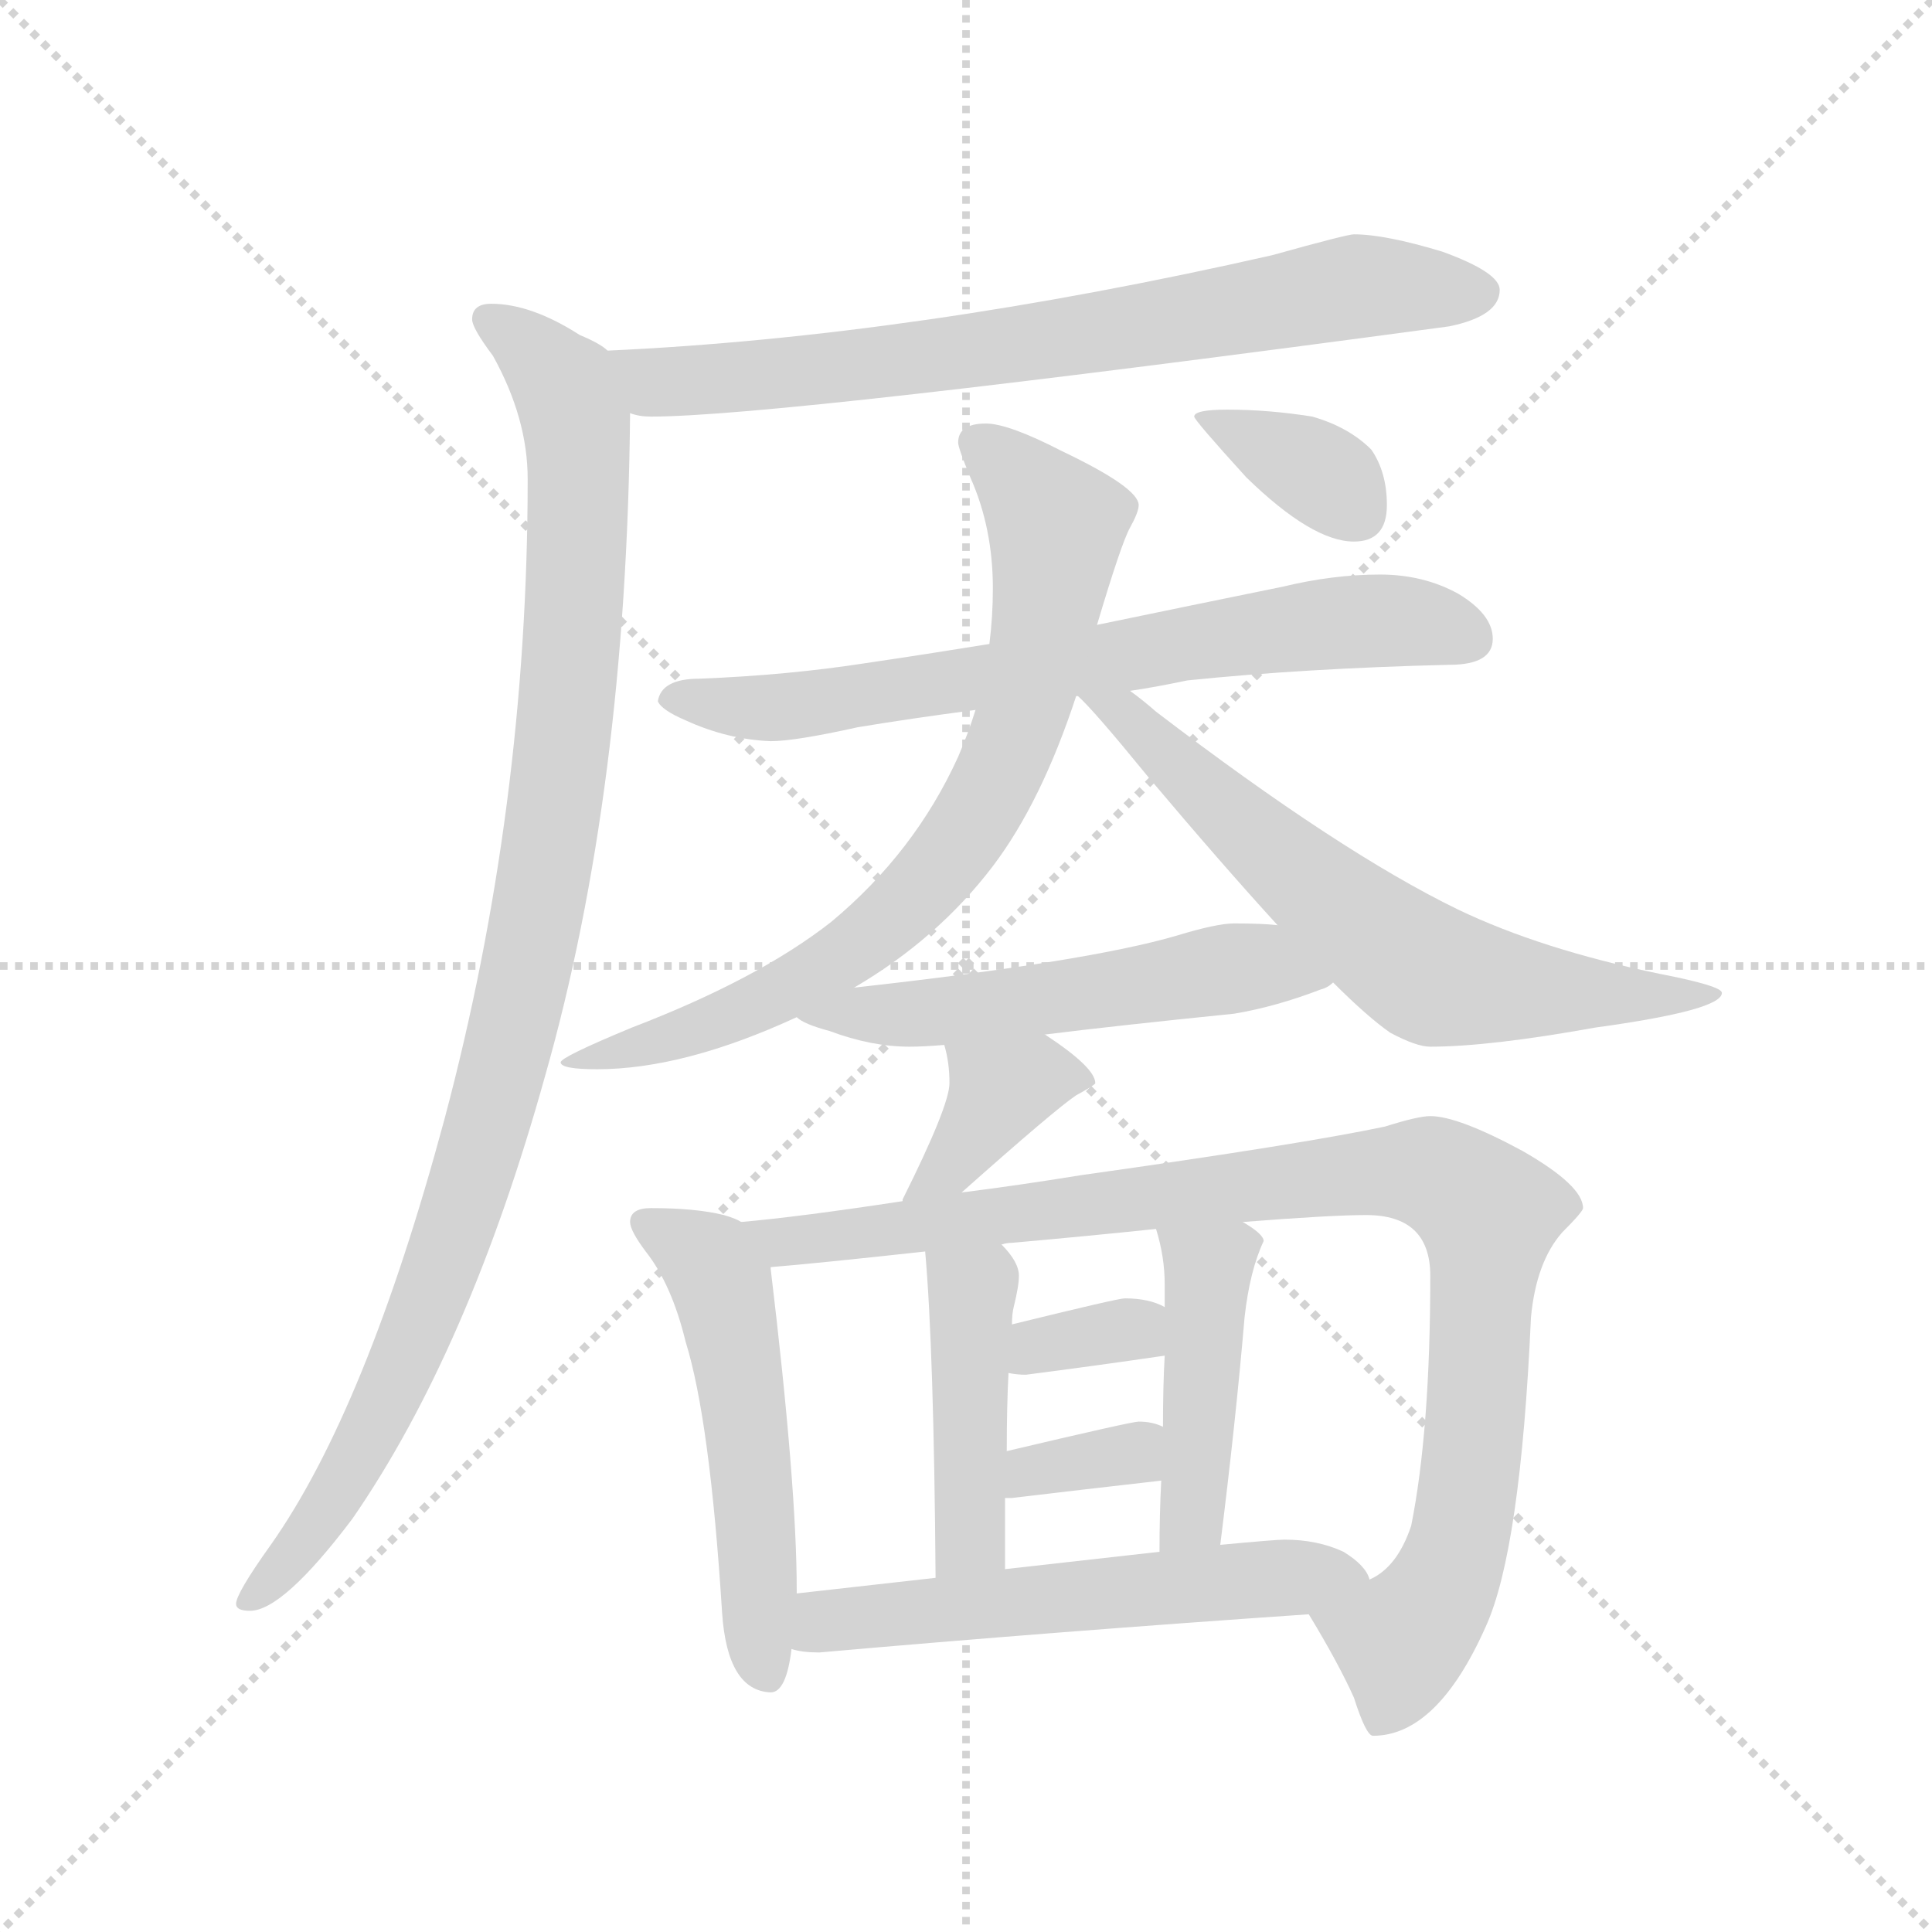 <svg version="1.1" viewBox="0 0 1024 1024" xmlns="http://www.w3.org/2000/svg">
  <g stroke="lightgray" stroke-dasharray="1,1" stroke-width="1" transform="scale(4, 4)">
    <line x1="0" y1="0" x2="256" y2="256"></line>
    <line x1="256" y1="0" x2="0" y2="256"></line>
    <line x1="128" y1="0" x2="128" y2="256"></line>
    <line x1="0" y1="128" x2="256" y2="128"></line>
  </g>
  <g transform="scale(0.92, -0.92) translate(60, -850)">
    <style type="text/css">
      
        @keyframes keyframes0 {
          from {
            stroke: blue;
            stroke-dashoffset: 760;
            stroke-width: 128;
          }
          71% {
            animation-timing-function: step-end;
            stroke: blue;
            stroke-dashoffset: 0;
            stroke-width: 128;
          }
          to {
            stroke: black;
            stroke-width: 1024;
          }
        }
        #make-me-a-hanzi-animation-0 {
          animation: keyframes0 0.868s both;
          animation-delay: 0s;
          animation-timing-function: linear;
        }
      
        @keyframes keyframes1 {
          from {
            stroke: blue;
            stroke-dashoffset: 1055;
            stroke-width: 128;
          }
          77% {
            animation-timing-function: step-end;
            stroke: blue;
            stroke-dashoffset: 0;
            stroke-width: 128;
          }
          to {
            stroke: black;
            stroke-width: 1024;
          }
        }
        #make-me-a-hanzi-animation-1 {
          animation: keyframes1 1.109s both;
          animation-delay: 0.868s;
          animation-timing-function: linear;
        }
      
        @keyframes keyframes2 {
          from {
            stroke: blue;
            stroke-dashoffset: 720;
            stroke-width: 128;
          }
          70% {
            animation-timing-function: step-end;
            stroke: blue;
            stroke-dashoffset: 0;
            stroke-width: 128;
          }
          to {
            stroke: black;
            stroke-width: 1024;
          }
        }
        #make-me-a-hanzi-animation-2 {
          animation: keyframes2 0.836s both;
          animation-delay: 1.977s;
          animation-timing-function: linear;
        }
      
        @keyframes keyframes3 {
          from {
            stroke: blue;
            stroke-dashoffset: 780;
            stroke-width: 128;
          }
          72% {
            animation-timing-function: step-end;
            stroke: blue;
            stroke-dashoffset: 0;
            stroke-width: 128;
          }
          to {
            stroke: black;
            stroke-width: 1024;
          }
        }
        #make-me-a-hanzi-animation-3 {
          animation: keyframes3 0.885s both;
          animation-delay: 2.813s;
          animation-timing-function: linear;
        }
      
        @keyframes keyframes4 {
          from {
            stroke: blue;
            stroke-dashoffset: 667;
            stroke-width: 128;
          }
          68% {
            animation-timing-function: step-end;
            stroke: blue;
            stroke-dashoffset: 0;
            stroke-width: 128;
          }
          to {
            stroke: black;
            stroke-width: 1024;
          }
        }
        #make-me-a-hanzi-animation-4 {
          animation: keyframes4 0.793s both;
          animation-delay: 3.698s;
          animation-timing-function: linear;
        }
      
        @keyframes keyframes5 {
          from {
            stroke: blue;
            stroke-dashoffset: 362;
            stroke-width: 128;
          }
          54% {
            animation-timing-function: step-end;
            stroke: blue;
            stroke-dashoffset: 0;
            stroke-width: 128;
          }
          to {
            stroke: black;
            stroke-width: 1024;
          }
        }
        #make-me-a-hanzi-animation-5 {
          animation: keyframes5 0.545s both;
          animation-delay: 4.491s;
          animation-timing-function: linear;
        }
      
        @keyframes keyframes6 {
          from {
            stroke: blue;
            stroke-dashoffset: 554;
            stroke-width: 128;
          }
          64% {
            animation-timing-function: step-end;
            stroke: blue;
            stroke-dashoffset: 0;
            stroke-width: 128;
          }
          to {
            stroke: black;
            stroke-width: 1024;
          }
        }
        #make-me-a-hanzi-animation-6 {
          animation: keyframes6 0.701s both;
          animation-delay: 5.035s;
          animation-timing-function: linear;
        }
      
        @keyframes keyframes7 {
          from {
            stroke: blue;
            stroke-dashoffset: 381;
            stroke-width: 128;
          }
          55% {
            animation-timing-function: step-end;
            stroke: blue;
            stroke-dashoffset: 0;
            stroke-width: 128;
          }
          to {
            stroke: black;
            stroke-width: 1024;
          }
        }
        #make-me-a-hanzi-animation-7 {
          animation: keyframes7 0.56s both;
          animation-delay: 5.736s;
          animation-timing-function: linear;
        }
      
        @keyframes keyframes8 {
          from {
            stroke: blue;
            stroke-dashoffset: 539;
            stroke-width: 128;
          }
          64% {
            animation-timing-function: step-end;
            stroke: blue;
            stroke-dashoffset: 0;
            stroke-width: 128;
          }
          to {
            stroke: black;
            stroke-width: 1024;
          }
        }
        #make-me-a-hanzi-animation-8 {
          animation: keyframes8 0.689s both;
          animation-delay: 6.296s;
          animation-timing-function: linear;
        }
      
        @keyframes keyframes9 {
          from {
            stroke: blue;
            stroke-dashoffset: 994;
            stroke-width: 128;
          }
          76% {
            animation-timing-function: step-end;
            stroke: blue;
            stroke-dashoffset: 0;
            stroke-width: 128;
          }
          to {
            stroke: black;
            stroke-width: 1024;
          }
        }
        #make-me-a-hanzi-animation-9 {
          animation: keyframes9 1.059s both;
          animation-delay: 6.985s;
          animation-timing-function: linear;
        }
      
        @keyframes keyframes10 {
          from {
            stroke: blue;
            stroke-dashoffset: 444;
            stroke-width: 128;
          }
          59% {
            animation-timing-function: step-end;
            stroke: blue;
            stroke-dashoffset: 0;
            stroke-width: 128;
          }
          to {
            stroke: black;
            stroke-width: 1024;
          }
        }
        #make-me-a-hanzi-animation-10 {
          animation: keyframes10 0.611s both;
          animation-delay: 8.044s;
          animation-timing-function: linear;
        }
      
        @keyframes keyframes11 {
          from {
            stroke: blue;
            stroke-dashoffset: 446;
            stroke-width: 128;
          }
          59% {
            animation-timing-function: step-end;
            stroke: blue;
            stroke-dashoffset: 0;
            stroke-width: 128;
          }
          to {
            stroke: black;
            stroke-width: 1024;
          }
        }
        #make-me-a-hanzi-animation-11 {
          animation: keyframes11 0.613s both;
          animation-delay: 8.655s;
          animation-timing-function: linear;
        }
      
        @keyframes keyframes12 {
          from {
            stroke: blue;
            stroke-dashoffset: 340;
            stroke-width: 128;
          }
          53% {
            animation-timing-function: step-end;
            stroke: blue;
            stroke-dashoffset: 0;
            stroke-width: 128;
          }
          to {
            stroke: black;
            stroke-width: 1024;
          }
        }
        #make-me-a-hanzi-animation-12 {
          animation: keyframes12 0.527s both;
          animation-delay: 9.268s;
          animation-timing-function: linear;
        }
      
        @keyframes keyframes13 {
          from {
            stroke: blue;
            stroke-dashoffset: 343;
            stroke-width: 128;
          }
          53% {
            animation-timing-function: step-end;
            stroke: blue;
            stroke-dashoffset: 0;
            stroke-width: 128;
          }
          to {
            stroke: black;
            stroke-width: 1024;
          }
        }
        #make-me-a-hanzi-animation-13 {
          animation: keyframes13 0.529s both;
          animation-delay: 9.795s;
          animation-timing-function: linear;
        }
      
        @keyframes keyframes14 {
          from {
            stroke: blue;
            stroke-dashoffset: 581;
            stroke-width: 128;
          }
          65% {
            animation-timing-function: step-end;
            stroke: blue;
            stroke-dashoffset: 0;
            stroke-width: 128;
          }
          to {
            stroke: black;
            stroke-width: 1024;
          }
        }
        #make-me-a-hanzi-animation-14 {
          animation: keyframes14 0.723s both;
          animation-delay: 10.324s;
          animation-timing-function: linear;
        }
      
    </style>
    
      <path d="M 720 715 Q 716 715 673 703 Q 466 656 290 648 C 260 646 273 616 303 612 Q 308 610 315 610 Q 389 610 775 662 Q 804 668 804 683 Q 804 693 771 705 Q 738 715 720 715 Z" fill="lightgray"></path>
    
      <path d="M 290 648 Q 286 652 274 657 Q 246 675 223 675 Q 212 675 212 666 Q 212 661 224 645 Q 244 609 244 574 Q 244 385 196 205 Q 151 38 96 -40 Q 76 -68 76 -74 Q 76 -78 84 -78 Q 103 -78 143 -25 Q 210 72 254 230 Q 301 395 303 612 C 303 640 303 640 290 648 Z" fill="lightgray"></path>
    
      <path d="M 735 519 Q 708 519 679 512 Q 625 501 572 490 L 510 479 Q 473 473 439 468 Q 394 461 343 459 Q 321 459 319 446 Q 321 441 335 435 Q 359 424 384 423 Q 398 423 434 431 Q 464 436 502 441 L 560 449 L 561 449 L 591 452 Q 605 454 624 458 Q 692 465 775 467 Q 800 467 800 482 Q 800 496 780 508 Q 760 519 735 519 Z" fill="lightgray"></path>
    
      <path d="M 572 490 Q 586 537 591 546 Q 596 555 596 559 Q 596 569 552 590 Q 521 606 508 606 Q 492 606 492 595 Q 492 592 499 575 Q 512 546 512 511 Q 512 495 510 479 L 502 441 Q 498 428 492 414 Q 467 359 419 319 Q 377 286 304 258 Q 263 241 263 238 Q 263 234 284 234 Q 334 234 399 264 L 432 281 Q 480 309 512 351 Q 540 388 560 449 L 572 490 Z" fill="lightgray"></path>
    
      <path d="M 708 284 Q 728 264 741 255 Q 756 247 764 247 Q 798 247 859 258 Q 932 268 932 278 Q 932 282 896 289 Q 828 303 780 326 Q 712 359 606 440 Q 598 447 591 452 C 567 470 540 471 561 449 Q 570 441 601 403 Q 644 352 676 317 L 708 284 Z" fill="lightgray"></path>
    
      <path d="M 647 614 Q 628 614 628 610 Q 628 608 658 575 Q 696 538 720 538 Q 739 538 739 559 Q 739 578 730 591 Q 717 604 696 610 Q 671 614 647 614 Z" fill="lightgray"></path>
    
      <path d="M 399 264 Q 403 260 418 256 Q 442 247 464 247 Q 472 247 484 248 L 542 254 Q 582 259 651 266 Q 675 270 701 280 Q 705 281 708 284 C 734 298 706 315 676 317 Q 667 318 651 318 Q 641 318 618 311 Q 567 296 432 281 C 402 278 379 275 399 264 Z" fill="lightgray"></path>
    
      <path d="M 484 248 Q 487 238 487 226 Q 487 213 460 159 L 460 158 C 449 130 472 143 494 163 Q 548 211 560 219 Q 571 225 571 226 Q 571 235 542 254 C 517 271 476 277 484 248 Z" fill="lightgray"></path>
    
      <path d="M 367 146 Q 364 148 357 150 Q 341 154 315 154 Q 303 154 303 146 Q 303 141 312 129 Q 327 110 335 77 Q 349 32 356 -79 Q 359 -124 384 -125 Q 393 -125 396 -100 L 399 -68 L 399 -66 Q 399 -6 384 119 L 384 120 C 382 140 382 140 367 146 Z" fill="lightgray"></path>
    
      <path d="M 460 158 Q 401 149 367 146 C 337 143 354 117 384 120 Q 409 122 473 129 L 517 133 Q 520 134 523 134 Q 568 138 606 142 L 656 146 Q 707 150 727 150 Q 764 150 764 115 Q 764 26 753 -29 Q 745 -53 729 -60 C 707 -80 689 -72 694 -80 Q 711 -108 720 -128 Q 727 -150 731 -150 Q 768 -150 796 -87 Q 816 -43 822 91 Q 825 123 840 140 Q 852 152 852 154 Q 852 167 817 187 Q 780 207 764 207 Q 757 207 738 201 Q 691 191 563 173 Q 526 167 494 163 L 460 158 Z" fill="lightgray"></path>
    
      <path d="M 473 129 Q 478 73 479 -59 C 479 -89 519 -84 519 -54 L 519 -13 L 520 14 Q 520 40 521 59 L 523 87 Q 523 93 524 97 Q 527 109 527 115 Q 527 123 517 133 C 497 155 470 159 473 129 Z" fill="lightgray"></path>
    
      <path d="M 609 -3 Q 608 -22 608 -44 C 608 -74 639 -70 643 -40 Q 652 32 657 91 Q 660 118 668 135 Q 668 139 656 146 C 631 162 598 171 606 142 Q 611 126 611 110 L 611 97 L 611 69 Q 610 52 610 28 L 609 -3 Z" fill="lightgray"></path>
    
      <path d="M 521 59 Q 526 58 531 58 Q 570 63 611 69 C 641 73 638 84 611 97 Q 602 102 588 102 Q 584 102 523 87 C 494 80 491 64 521 59 Z" fill="lightgray"></path>
    
      <path d="M 519 -13 L 523 -13 Q 565 -8 609 -3 C 639 0 638 17 610 28 Q 604 31 596 31 Q 592 31 520 14 C 491 7 489 -13 519 -13 Z" fill="lightgray"></path>
    
      <path d="M 396 -100 Q 402 -102 412 -102 Q 548 -90 694 -80 C 724 -78 740 -77 729 -60 Q 727 -52 714 -44 Q 699 -37 680 -37 Q 675 -37 643 -40 L 608 -44 Q 572 -48 519 -54 L 479 -59 Q 443 -63 399 -68 C 369 -71 366 -95 396 -100 Z" fill="lightgray"></path>
    
    
      <clipPath id="make-me-a-hanzi-clip-0">
        <path d="M 720 715 Q 716 715 673 703 Q 466 656 290 648 C 260 646 273 616 303 612 Q 308 610 315 610 Q 389 610 775 662 Q 804 668 804 683 Q 804 693 771 705 Q 738 715 720 715 Z"></path>
      </clipPath>
      <path clip-path="url(#make-me-a-hanzi-clip-0)" d="M 297 644 L 318 630 L 362 632 L 516 649 L 723 685 L 793 682" fill="none" id="make-me-a-hanzi-animation-0" stroke-dasharray="632 1264" stroke-linecap="round"></path>
    
      <clipPath id="make-me-a-hanzi-clip-1">
        <path d="M 290 648 Q 286 652 274 657 Q 246 675 223 675 Q 212 675 212 666 Q 212 661 224 645 Q 244 609 244 574 Q 244 385 196 205 Q 151 38 96 -40 Q 76 -68 76 -74 Q 76 -78 84 -78 Q 103 -78 143 -25 Q 210 72 254 230 Q 301 395 303 612 C 303 640 303 640 290 648 Z"></path>
      </clipPath>
      <path clip-path="url(#make-me-a-hanzi-clip-1)" d="M 222 665 L 255 640 L 272 608 L 265 427 L 250 324 L 224 211 L 183 89 L 125 -27 L 82 -72" fill="none" id="make-me-a-hanzi-animation-1" stroke-dasharray="927 1854" stroke-linecap="round"></path>
    
      <clipPath id="make-me-a-hanzi-clip-2">
        <path d="M 735 519 Q 708 519 679 512 Q 625 501 572 490 L 510 479 Q 473 473 439 468 Q 394 461 343 459 Q 321 459 319 446 Q 321 441 335 435 Q 359 424 384 423 Q 398 423 434 431 Q 464 436 502 441 L 560 449 L 561 449 L 591 452 Q 605 454 624 458 Q 692 465 775 467 Q 800 467 800 482 Q 800 496 780 508 Q 760 519 735 519 Z"></path>
      </clipPath>
      <path clip-path="url(#make-me-a-hanzi-clip-2)" d="M 326 448 L 387 442 L 741 493 L 785 483" fill="none" id="make-me-a-hanzi-animation-2" stroke-dasharray="592 1184" stroke-linecap="round"></path>
    
      <clipPath id="make-me-a-hanzi-clip-3">
        <path d="M 572 490 Q 586 537 591 546 Q 596 555 596 559 Q 596 569 552 590 Q 521 606 508 606 Q 492 606 492 595 Q 492 592 499 575 Q 512 546 512 511 Q 512 495 510 479 L 502 441 Q 498 428 492 414 Q 467 359 419 319 Q 377 286 304 258 Q 263 241 263 238 Q 263 234 284 234 Q 334 234 399 264 L 432 281 Q 480 309 512 351 Q 540 388 560 449 L 572 490 Z"></path>
      </clipPath>
      <path clip-path="url(#make-me-a-hanzi-clip-3)" d="M 503 595 L 549 547 L 532 449 L 503 381 L 472 339 L 418 294 L 355 262 L 267 238" fill="none" id="make-me-a-hanzi-animation-3" stroke-dasharray="652 1304" stroke-linecap="round"></path>
    
      <clipPath id="make-me-a-hanzi-clip-4">
        <path d="M 708 284 Q 728 264 741 255 Q 756 247 764 247 Q 798 247 859 258 Q 932 268 932 278 Q 932 282 896 289 Q 828 303 780 326 Q 712 359 606 440 Q 598 447 591 452 C 567 470 540 471 561 449 Q 570 441 601 403 Q 644 352 676 317 L 708 284 Z"></path>
      </clipPath>
      <path clip-path="url(#make-me-a-hanzi-clip-4)" d="M 575 442 L 584 442 L 684 349 L 764 288 L 870 275 L 928 277" fill="none" id="make-me-a-hanzi-animation-4" stroke-dasharray="539 1078" stroke-linecap="round"></path>
    
      <clipPath id="make-me-a-hanzi-clip-5">
        <path d="M 647 614 Q 628 614 628 610 Q 628 608 658 575 Q 696 538 720 538 Q 739 538 739 559 Q 739 578 730 591 Q 717 604 696 610 Q 671 614 647 614 Z"></path>
      </clipPath>
      <path clip-path="url(#make-me-a-hanzi-clip-5)" d="M 632 609 L 693 582 L 722 556" fill="none" id="make-me-a-hanzi-animation-5" stroke-dasharray="234 468" stroke-linecap="round"></path>
    
      <clipPath id="make-me-a-hanzi-clip-6">
        <path d="M 399 264 Q 403 260 418 256 Q 442 247 464 247 Q 472 247 484 248 L 542 254 Q 582 259 651 266 Q 675 270 701 280 Q 705 281 708 284 C 734 298 706 315 676 317 Q 667 318 651 318 Q 641 318 618 311 Q 567 296 432 281 C 402 278 379 275 399 264 Z"></path>
      </clipPath>
      <path clip-path="url(#make-me-a-hanzi-clip-6)" d="M 405 266 L 477 266 L 658 293 L 701 288" fill="none" id="make-me-a-hanzi-animation-6" stroke-dasharray="426 852" stroke-linecap="round"></path>
    
      <clipPath id="make-me-a-hanzi-clip-7">
        <path d="M 484 248 Q 487 238 487 226 Q 487 213 460 159 L 460 158 C 449 130 472 143 494 163 Q 548 211 560 219 Q 571 225 571 226 Q 571 235 542 254 C 517 271 476 277 484 248 Z"></path>
      </clipPath>
      <path clip-path="url(#make-me-a-hanzi-clip-7)" d="M 563 227 L 537 230 L 516 222 L 492 182 L 465 169" fill="none" id="make-me-a-hanzi-animation-7" stroke-dasharray="253 506" stroke-linecap="round"></path>
    
      <clipPath id="make-me-a-hanzi-clip-8">
        <path d="M 367 146 Q 364 148 357 150 Q 341 154 315 154 Q 303 154 303 146 Q 303 141 312 129 Q 327 110 335 77 Q 349 32 356 -79 Q 359 -124 384 -125 Q 393 -125 396 -100 L 399 -68 L 399 -66 Q 399 -6 384 119 L 384 120 C 382 140 382 140 367 146 Z"></path>
      </clipPath>
      <path clip-path="url(#make-me-a-hanzi-clip-8)" d="M 312 145 L 349 123 L 357 106 L 372 16 L 381 -114" fill="none" id="make-me-a-hanzi-animation-8" stroke-dasharray="411 822" stroke-linecap="round"></path>
    
      <clipPath id="make-me-a-hanzi-clip-9">
        <path d="M 460 158 Q 401 149 367 146 C 337 143 354 117 384 120 Q 409 122 473 129 L 517 133 Q 520 134 523 134 Q 568 138 606 142 L 656 146 Q 707 150 727 150 Q 764 150 764 115 Q 764 26 753 -29 Q 745 -53 729 -60 C 707 -80 689 -72 694 -80 Q 711 -108 720 -128 Q 727 -150 731 -150 Q 768 -150 796 -87 Q 816 -43 822 91 Q 825 123 840 140 Q 852 152 852 154 Q 852 167 817 187 Q 780 207 764 207 Q 757 207 738 201 Q 691 191 563 173 Q 526 167 494 163 L 460 158 Z"></path>
      </clipPath>
      <path clip-path="url(#make-me-a-hanzi-clip-9)" d="M 374 141 L 390 135 L 425 137 L 729 175 L 754 176 L 779 167 L 797 151 L 786 -9 L 771 -64 L 747 -95 L 736 -141" fill="none" id="make-me-a-hanzi-animation-9" stroke-dasharray="866 1732" stroke-linecap="round"></path>
    
      <clipPath id="make-me-a-hanzi-clip-10">
        <path d="M 473 129 Q 478 73 479 -59 C 479 -89 519 -84 519 -54 L 519 -13 L 520 14 Q 520 40 521 59 L 523 87 Q 523 93 524 97 Q 527 109 527 115 Q 527 123 517 133 C 497 155 470 159 473 129 Z"></path>
      </clipPath>
      <path clip-path="url(#make-me-a-hanzi-clip-10)" d="M 481 125 L 500 104 L 499 -36 L 484 -48" fill="none" id="make-me-a-hanzi-animation-10" stroke-dasharray="316 632" stroke-linecap="round"></path>
    
      <clipPath id="make-me-a-hanzi-clip-11">
        <path d="M 609 -3 Q 608 -22 608 -44 C 608 -74 639 -70 643 -40 Q 652 32 657 91 Q 660 118 668 135 Q 668 139 656 146 C 631 162 598 171 606 142 Q 611 126 611 110 L 611 97 L 611 69 Q 610 52 610 28 L 609 -3 Z"></path>
      </clipPath>
      <path clip-path="url(#make-me-a-hanzi-clip-11)" d="M 613 138 L 636 117 L 628 -14 L 613 -37" fill="none" id="make-me-a-hanzi-animation-11" stroke-dasharray="318 636" stroke-linecap="round"></path>
    
      <clipPath id="make-me-a-hanzi-clip-12">
        <path d="M 521 59 Q 526 58 531 58 Q 570 63 611 69 C 641 73 638 84 611 97 Q 602 102 588 102 Q 584 102 523 87 C 494 80 491 64 521 59 Z"></path>
      </clipPath>
      <path clip-path="url(#make-me-a-hanzi-clip-12)" d="M 527 66 L 539 76 L 593 85 L 603 76" fill="none" id="make-me-a-hanzi-animation-12" stroke-dasharray="212 424" stroke-linecap="round"></path>
    
      <clipPath id="make-me-a-hanzi-clip-13">
        <path d="M 519 -13 L 523 -13 Q 565 -8 609 -3 C 639 0 638 17 610 28 Q 604 31 596 31 Q 592 31 520 14 C 491 7 489 -13 519 -13 Z"></path>
      </clipPath>
      <path clip-path="url(#make-me-a-hanzi-clip-13)" d="M 521 -6 L 536 6 L 585 11 L 601 21" fill="none" id="make-me-a-hanzi-animation-13" stroke-dasharray="215 430" stroke-linecap="round"></path>
    
      <clipPath id="make-me-a-hanzi-clip-14">
        <path d="M 396 -100 Q 402 -102 412 -102 Q 548 -90 694 -80 C 724 -78 740 -77 729 -60 Q 727 -52 714 -44 Q 699 -37 680 -37 Q 675 -37 643 -40 L 608 -44 Q 572 -48 519 -54 L 479 -59 Q 443 -63 399 -68 C 369 -71 366 -95 396 -100 Z"></path>
      </clipPath>
      <path clip-path="url(#make-me-a-hanzi-clip-14)" d="M 401 -95 L 422 -83 L 694 -57 L 721 -59" fill="none" id="make-me-a-hanzi-animation-14" stroke-dasharray="453 906" stroke-linecap="round"></path>
    
  </g>
</svg>